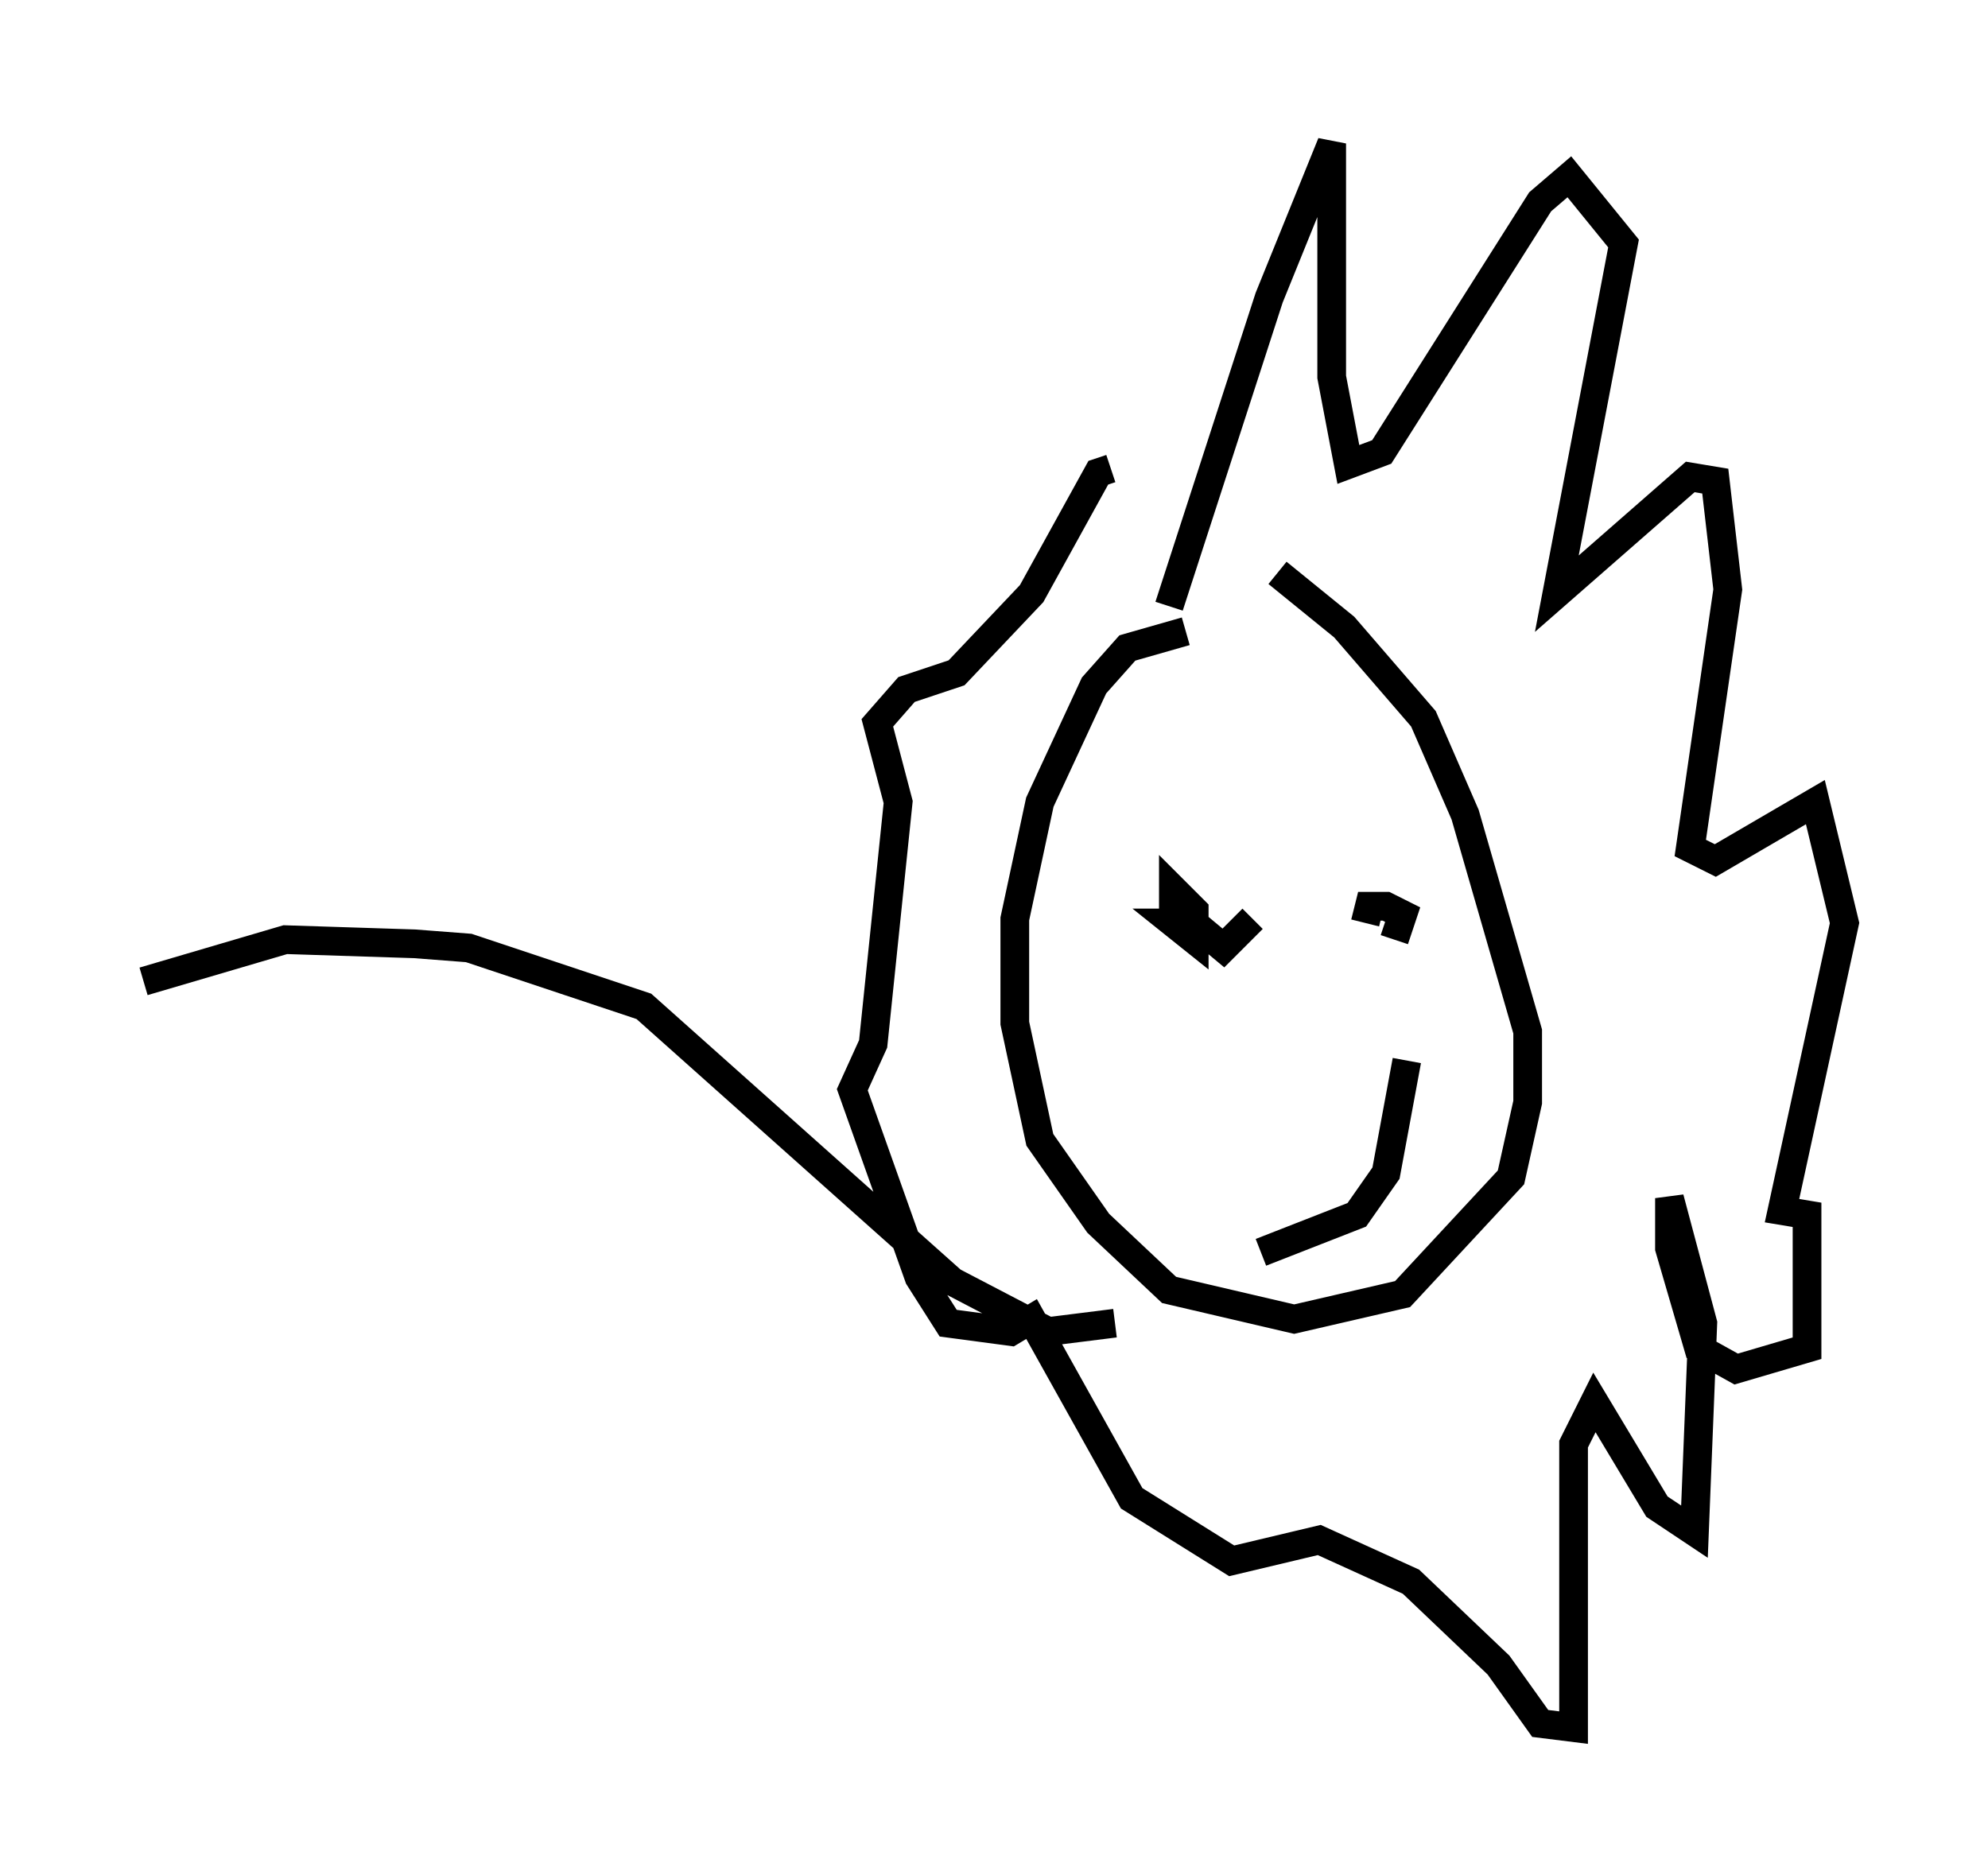 <?xml version="1.0" encoding="utf-8" ?>
<svg baseProfile="full" height="65.195" version="1.1" width="69.262" xmlns="http://www.w3.org/2000/svg" xmlns:ev="http://www.w3.org/2001/xml-events" xmlns:xlink="http://www.w3.org/1999/xlink"><defs /><rect fill="white" height="65.195" width="69.262" x="0" y="0" /><path d="M47.413, 25.045 m-6.101, -3.05 l-2.034, 0.581 -1.162, 1.307 l-1.888, 4.067 -0.872, 4.067 l0.0, 3.631 0.872, 4.067 l2.034, 2.905 2.469, 2.324 l4.358, 1.017 3.777, -0.872 l3.777, -4.067 0.581, -2.615 l0.0, -2.469 -2.179, -7.553 l-1.453, -3.341 -2.76, -3.196 l-2.324, -1.888 m-3.777, 1.162 l3.486, -10.749 2.179, -5.374 l0.0, 8.134 0.581, 3.05 l1.162, -0.436 5.52, -8.715 l1.017, -0.872 1.888, 2.324 l-2.324, 12.201 4.648, -4.067 l0.872, 0.145 0.436, 3.777 l-1.307, 9.006 0.872, 0.436 l3.486, -2.034 1.017, 4.212 l-2.179, 10.022 0.872, 0.145 l0.0, 4.648 -2.469, 0.726 l-1.307, -0.726 -1.017, -3.486 l0.0, -1.743 1.162, 4.358 l-0.291, 7.263 -1.307, -0.872 l-2.179, -3.631 -0.726, 1.453 l0.0, 9.877 -1.162, -0.145 l-1.453, -2.034 -3.05, -2.905 l-3.196, -1.453 -3.05, 0.726 l-3.486, -2.179 -3.486, -6.246 l-0.726, 0.436 -2.179, -0.291 l-1.017, -1.598 -2.324, -6.536 l0.726, -1.598 0.872, -8.425 l-0.726, -2.76 1.017, -1.162 l1.743, -0.581 2.615, -2.76 l2.324, -4.212 0.436, -0.145 m4.939, 15.687 l-1.017, 1.017 -1.743, -1.453 l0.0, -0.581 0.726, 0.726 l0.0, 1.017 -0.726, -0.581 l0.436, 0.0 m6.246, 0.0 l0.145, -0.581 0.581, 0.0 l0.581, 0.291 -0.291, 0.872 m-4.648, 10.894 l3.341, -1.307 1.017, -1.453 l0.726, -3.922 m-10.168, 9.151 l-2.324, 0.291 -3.341, -1.743 l-10.749, -9.587 -6.101, -2.034 l-1.888, -0.145 -4.503, -0.145 l-4.939, 1.453 " fill="none" stroke="black" stroke-width="1" /></svg>